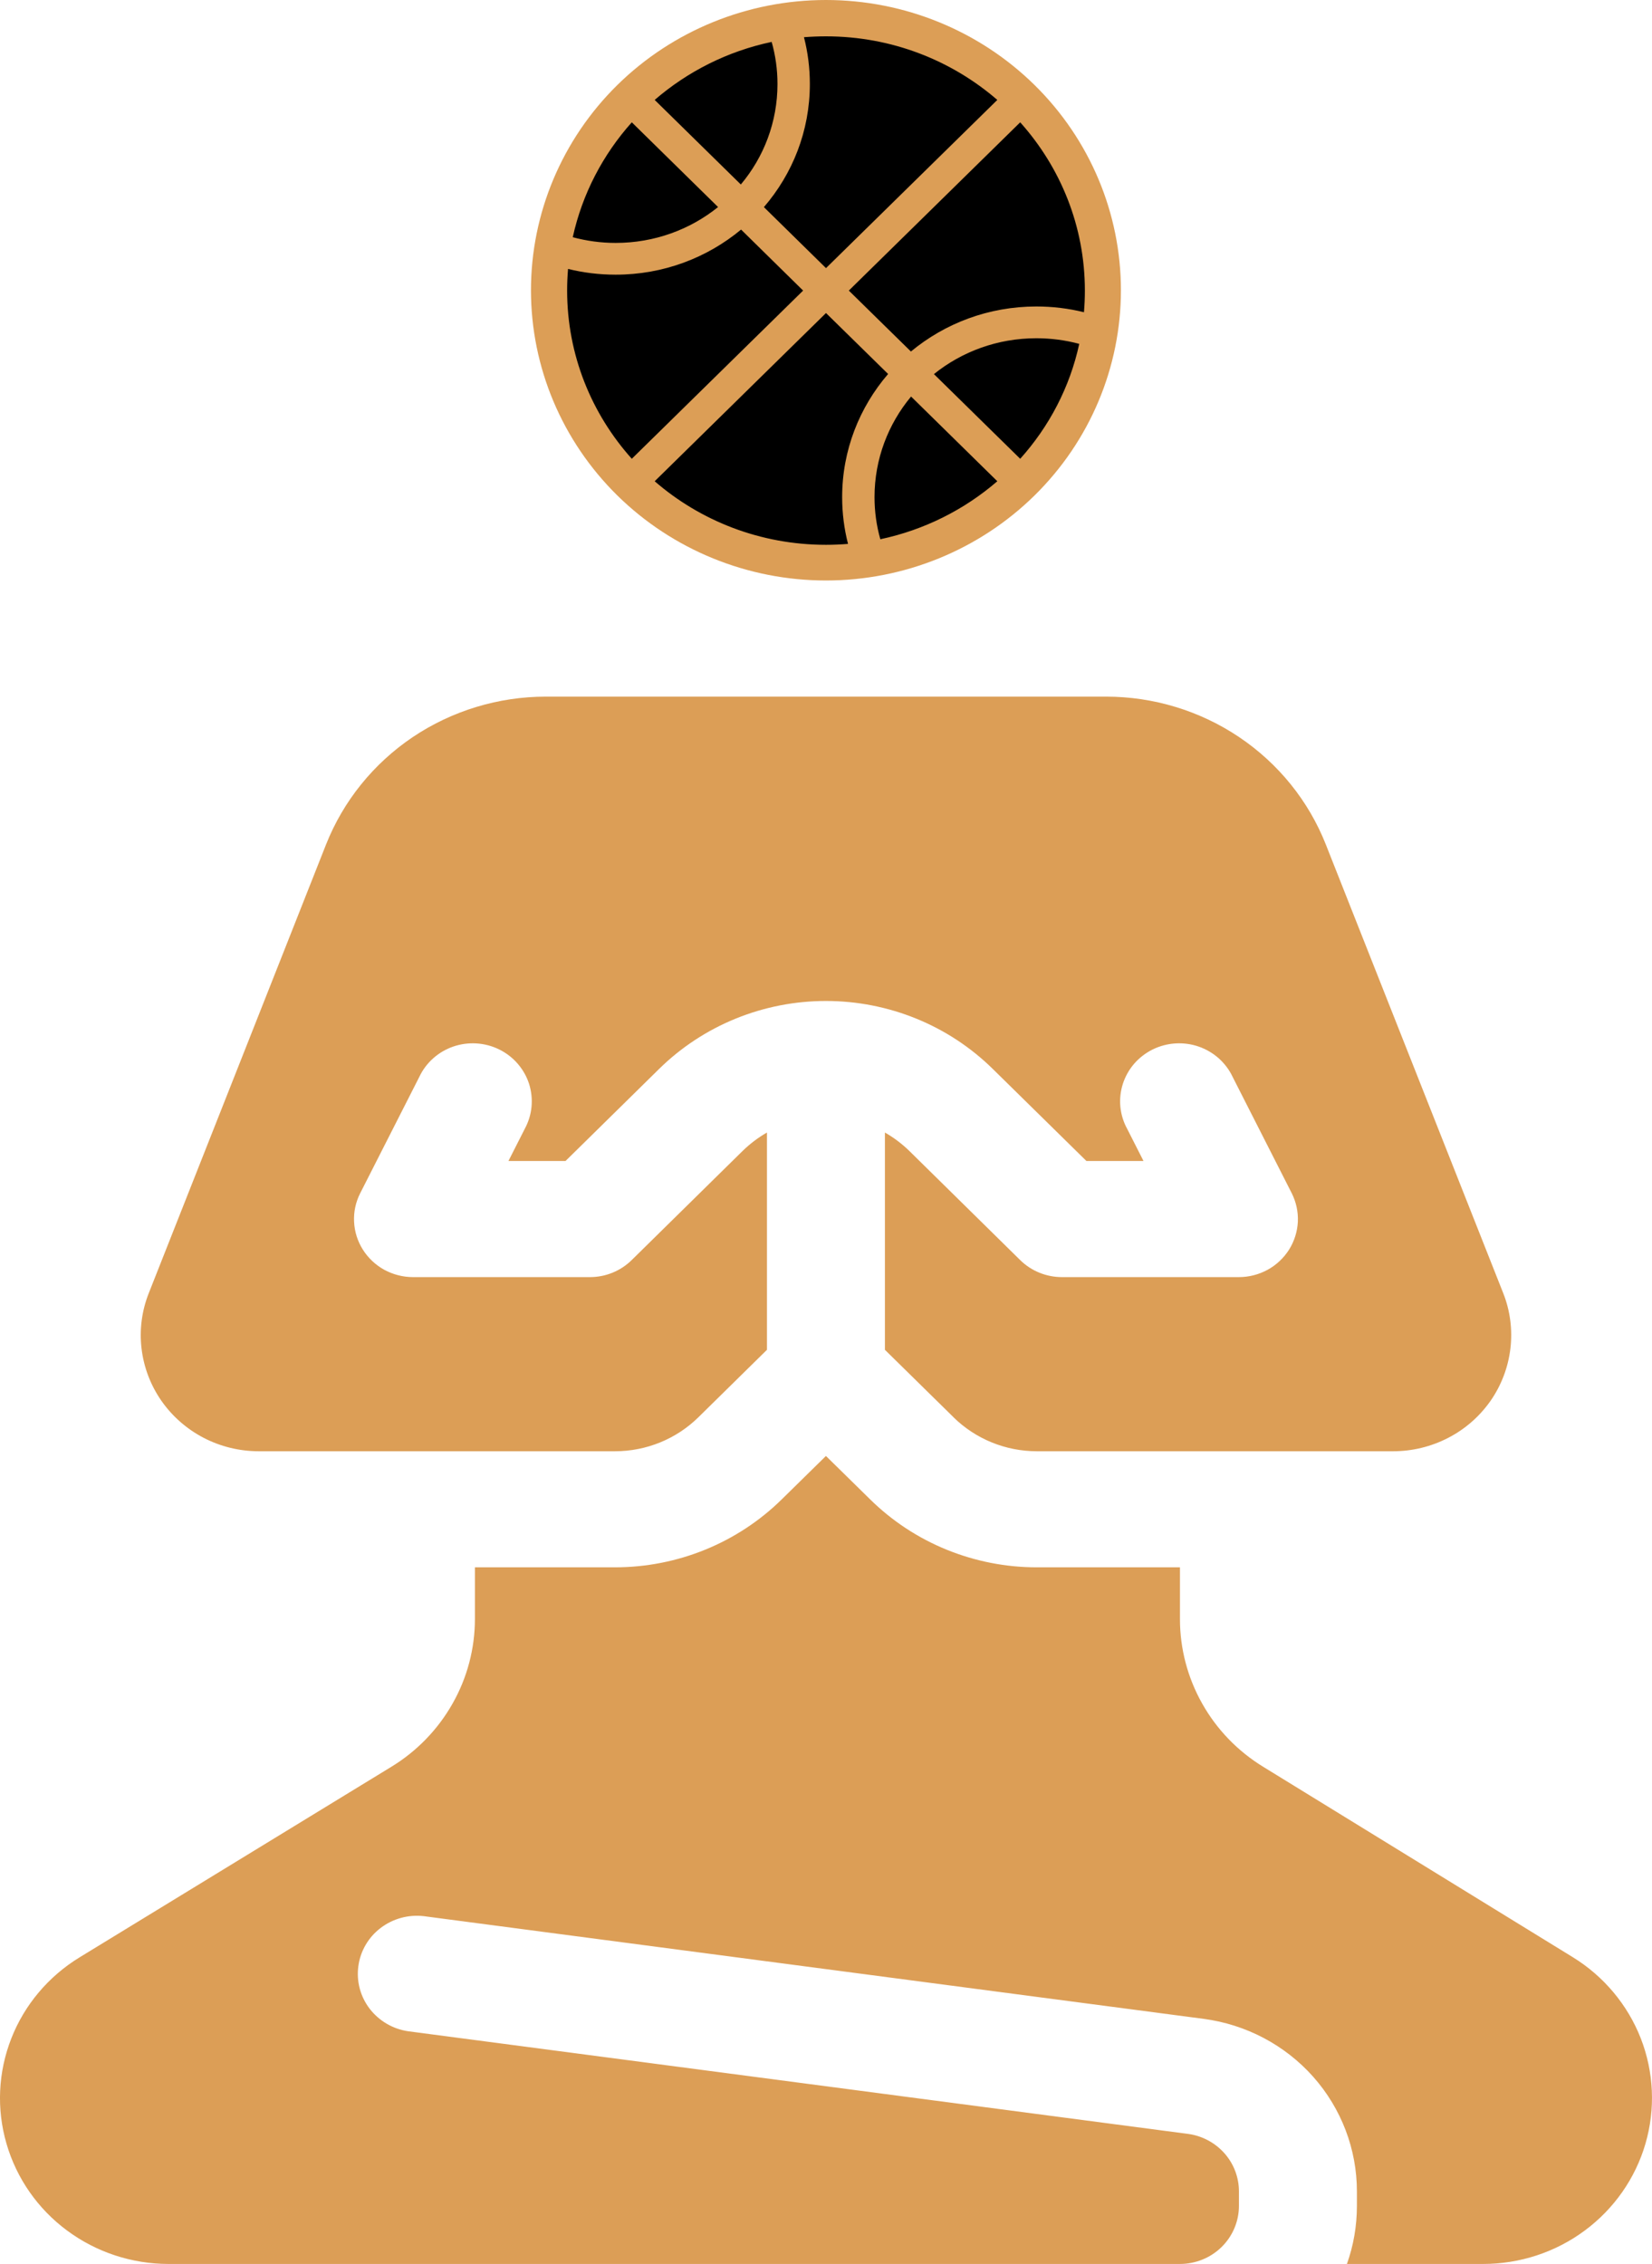 <svg width="27" height="37" viewBox="0 0 27 37" fill="none" xmlns="http://www.w3.org/2000/svg">
<path d="M18.32 4.744C18.32 6.002 17.813 7.208 16.908 8.098C16.004 8.987 14.778 9.487 13.499 9.487C12.221 9.487 10.994 8.987 10.09 8.098C9.186 7.208 8.678 6.002 8.678 4.744C8.678 3.486 9.186 2.279 10.09 1.389C10.994 0.5 12.221 0 13.499 0C14.778 0 16.004 0.5 16.908 1.389C17.813 2.279 18.32 3.486 18.32 4.744ZM20.249 36.051C20.249 36.303 20.147 36.544 19.967 36.722C19.786 36.9 19.541 37 19.285 37H2.754C2.155 37 1.573 36.808 1.095 36.453C0.617 36.099 0.27 35.6 0.106 35.034C-0.059 34.468 -0.031 33.864 0.185 33.314C0.4 32.765 0.792 32.3 1.301 31.989L6.396 28.875C6.814 28.62 7.158 28.264 7.397 27.841C7.637 27.418 7.762 26.942 7.762 26.458V25.615H10.051C11.074 25.615 12.055 25.215 12.778 24.503L13.499 23.795L14.22 24.503C14.578 24.856 15.003 25.136 15.472 25.327C15.94 25.517 16.442 25.616 16.948 25.615H19.285V26.462C19.285 26.944 19.41 27.419 19.648 27.841C19.885 28.263 20.228 28.619 20.644 28.874L25.703 31.985C26.211 32.297 26.602 32.764 26.817 33.314C27.031 33.864 27.058 34.468 26.893 35.035C26.728 35.601 26.38 36.099 25.901 36.454C25.423 36.809 24.84 37 24.241 37H22.014C22.12 36.703 22.177 36.383 22.177 36.051V35.814C22.177 35.125 21.923 34.459 21.462 33.94C21 33.421 20.363 33.085 19.669 32.994L6.926 31.316C6.675 31.287 6.422 31.356 6.221 31.509C6.021 31.661 5.89 31.885 5.857 32.132C5.823 32.379 5.889 32.629 6.041 32.828C6.194 33.027 6.419 33.16 6.67 33.197L19.413 34.874C19.644 34.904 19.857 35.017 20.011 35.19C20.164 35.362 20.249 35.584 20.249 35.814V36.051ZM15.584 23.162L14.463 22.06V18.509C14.606 18.591 14.741 18.692 14.863 18.811L16.675 20.595C16.855 20.772 17.101 20.872 17.356 20.872H20.249C20.413 20.872 20.575 20.83 20.718 20.752C20.862 20.673 20.982 20.559 21.069 20.422C21.155 20.284 21.204 20.127 21.212 19.966C21.219 19.804 21.184 19.644 21.111 19.499L20.147 17.602C20.093 17.486 20.015 17.383 19.92 17.297C19.824 17.212 19.712 17.146 19.59 17.104C19.469 17.062 19.339 17.045 19.21 17.053C19.082 17.061 18.956 17.094 18.84 17.151C18.725 17.208 18.622 17.287 18.538 17.383C18.454 17.48 18.391 17.592 18.352 17.713C18.313 17.834 18.299 17.962 18.311 18.089C18.324 18.215 18.361 18.338 18.423 18.45L18.689 18.974H17.756L16.226 17.47C15.503 16.758 14.522 16.359 13.499 16.359C12.477 16.359 11.496 16.758 10.772 17.47L9.243 18.974H8.31L8.576 18.45C8.637 18.338 8.675 18.215 8.687 18.089C8.699 17.962 8.685 17.834 8.647 17.713C8.608 17.592 8.544 17.48 8.46 17.383C8.377 17.287 8.274 17.208 8.158 17.151C8.043 17.094 7.917 17.061 7.788 17.053C7.659 17.045 7.53 17.062 7.408 17.104C7.286 17.146 7.174 17.212 7.079 17.297C6.983 17.383 6.906 17.486 6.852 17.602L5.888 19.499C5.814 19.644 5.779 19.804 5.787 19.966C5.794 20.127 5.843 20.284 5.93 20.422C6.016 20.559 6.137 20.673 6.28 20.752C6.424 20.83 6.585 20.872 6.75 20.872H9.642C9.898 20.872 10.143 20.772 10.324 20.594L12.136 18.811C12.258 18.692 12.392 18.591 12.535 18.509V22.06L11.415 23.162C11.053 23.518 10.563 23.718 10.051 23.718H4.229C3.916 23.718 3.607 23.643 3.329 23.499C3.052 23.355 2.814 23.146 2.637 22.892C2.46 22.637 2.349 22.344 2.313 22.037C2.277 21.731 2.318 21.42 2.432 21.133L5.328 13.804C5.61 13.091 6.104 12.479 6.745 12.047C7.387 11.616 8.146 11.385 8.923 11.385H18.076C18.853 11.385 19.612 11.616 20.253 12.047C20.895 12.479 21.389 13.091 21.67 13.804L24.568 21.133C24.682 21.42 24.722 21.731 24.686 22.038C24.65 22.344 24.539 22.638 24.362 22.893C24.184 23.147 23.947 23.356 23.669 23.499C23.391 23.643 23.082 23.718 22.769 23.718H16.947C16.435 23.718 15.945 23.518 15.583 23.162" fill="#DC9E56"/>
<path d="M10.7 1.633L12.108 3.015C12.483 2.569 12.707 1.996 12.707 1.373C12.707 1.134 12.674 0.904 12.612 0.685C11.89 0.837 11.236 1.17 10.7 1.633ZM10.326 1.999C9.855 2.525 9.517 3.168 9.361 3.877C9.584 3.937 9.819 3.97 10.062 3.97C10.697 3.97 11.28 3.751 11.736 3.384L10.326 1.999ZM13.5 0.594C13.379 0.594 13.259 0.599 13.14 0.608C13.203 0.853 13.236 1.11 13.236 1.373C13.236 2.141 12.953 2.842 12.485 3.385L13.5 4.382L16.3 1.633C15.553 0.987 14.573 0.594 13.5 0.594ZM10.062 4.489C9.794 4.489 9.533 4.457 9.284 4.395C9.274 4.513 9.269 4.631 9.269 4.749C9.269 5.802 9.669 6.765 10.326 7.498L13.126 4.749L12.112 3.752C11.558 4.212 10.844 4.489 10.062 4.489ZM17.716 5.103C17.726 4.986 17.731 4.867 17.731 4.749C17.731 3.695 17.331 2.733 16.674 1.999L13.873 4.749L14.888 5.745C15.441 5.286 16.156 5.009 16.938 5.009C17.206 5.009 17.467 5.041 17.716 5.103ZM17.639 5.62C17.416 5.56 17.181 5.528 16.938 5.528C16.303 5.528 15.72 5.747 15.264 6.114L16.674 7.498C17.145 6.974 17.485 6.331 17.639 5.62ZM14.89 6.481C14.517 6.929 14.293 7.502 14.293 8.125C14.293 8.363 14.326 8.594 14.388 8.813C15.11 8.66 15.764 8.328 16.3 7.865L14.892 6.482L14.89 6.481ZM14.515 6.112L13.5 5.116L10.7 7.865C11.445 8.511 12.426 8.904 13.5 8.904C13.621 8.904 13.741 8.899 13.86 8.889C13.797 8.644 13.764 8.388 13.764 8.125C13.764 7.357 14.047 6.656 14.515 6.112Z" fill="black"/>
</svg>
